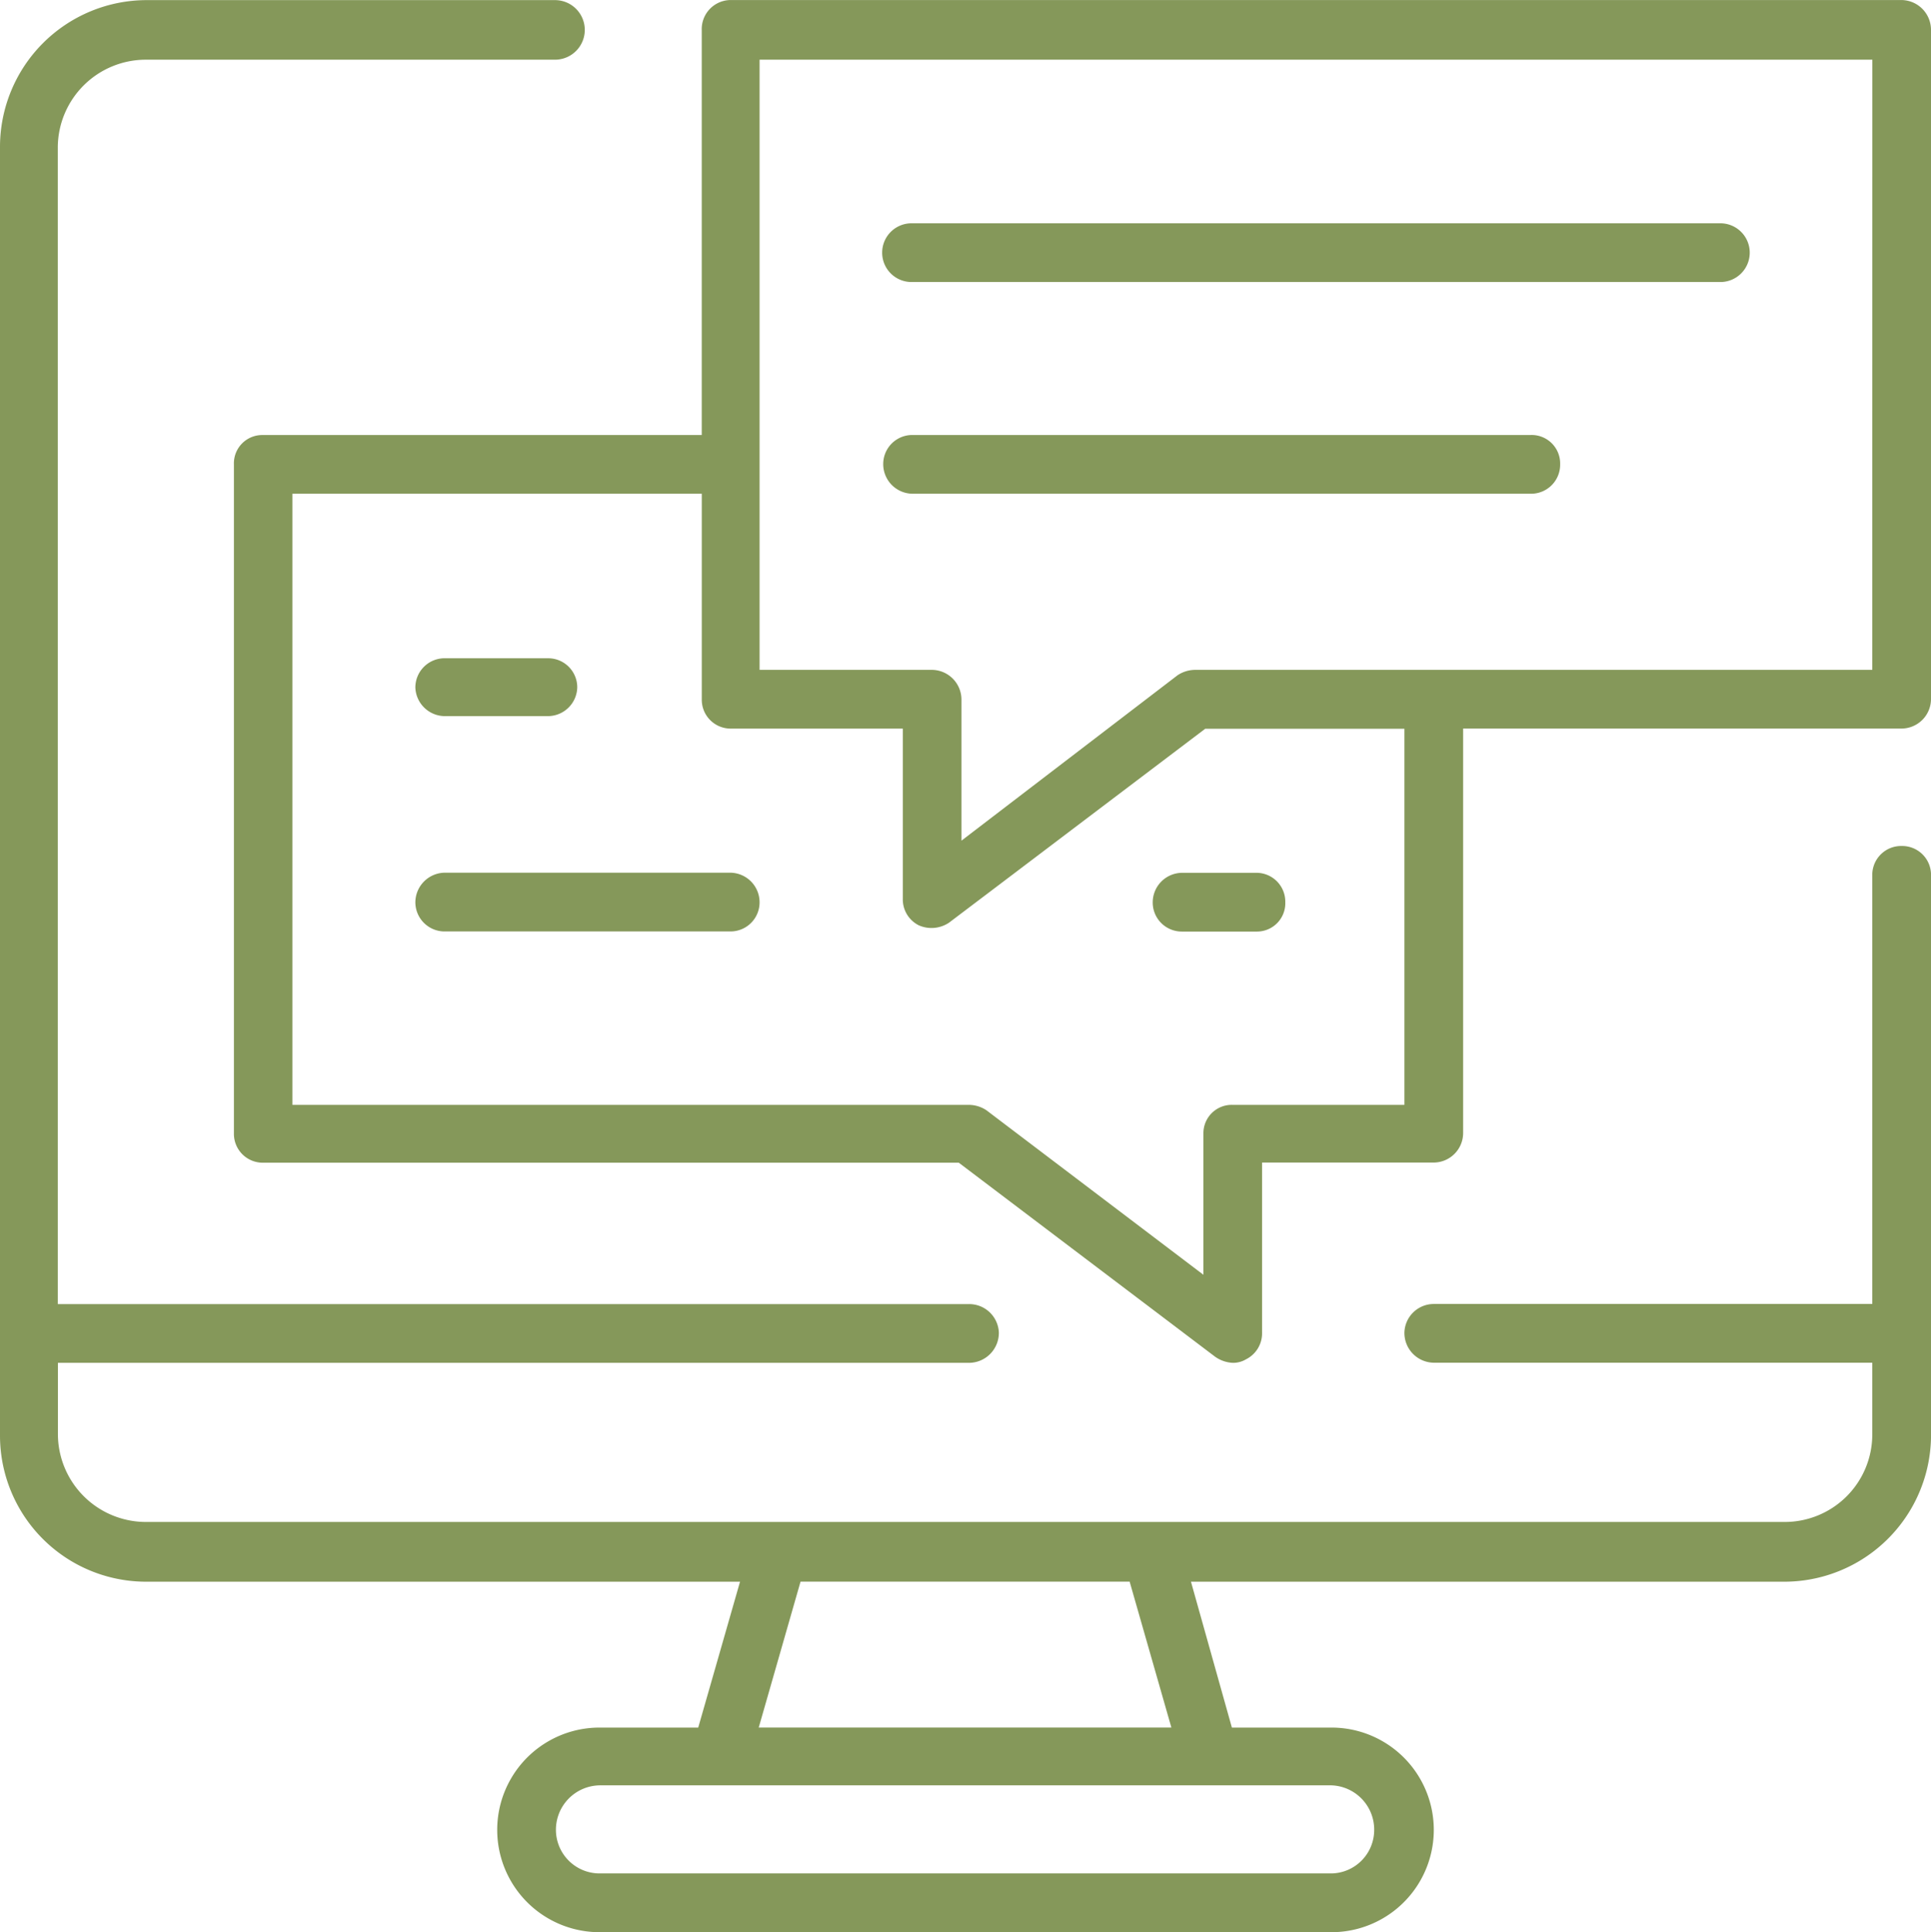 <svg xmlns="http://www.w3.org/2000/svg" width="49.977" height="50" viewBox="0 0 49.977 50"><defs><style>.web-design-communication-a{fill:#85985a;}</style></defs><g transform="translate(-47.163 -37.855)"><g transform="translate(47.163 37.856)"><path class="web-design-communication-a" d="M96.38,59.748a.747.747,0,0,0-.76.737V71.6H84.271a.762.762,0,0,0-.76.737.771.771,0,0,0,.76.783H95.62v1.865a2.265,2.265,0,0,1-2.279,2.256h-42.4a2.279,2.279,0,0,1-2.279-2.256V73.123H72.232a.776.776,0,0,0,.783-.783.768.768,0,0,0-.783-.737H48.659V41.654A2.279,2.279,0,0,1,50.938,39.4H61.527a.771.771,0,0,0,0-1.542H50.938a3.8,3.8,0,0,0-3.775,3.8V74.987a3.782,3.782,0,0,0,3.775,3.8H66.316l-1.082,3.775H62.679a2.647,2.647,0,1,0,0,5.295H81.624a2.647,2.647,0,0,0,0-5.295H79.046l-1.059-3.775H93.341a3.8,3.8,0,0,0,3.8-3.8v-14.5A.747.747,0,0,0,96.38,59.748ZM82.729,85.208a1.125,1.125,0,0,1-1.1,1.128H62.679a1.13,1.13,0,0,1-1.128-1.128,1.15,1.15,0,0,1,1.128-1.151H81.624A1.146,1.146,0,0,1,82.729,85.208ZM77.48,82.561H66.8l1.082-3.775H76.4Z" transform="translate(-47.163 -37.856)"></path></g><g transform="translate(57.913 54.891)"><path class="web-design-communication-a" d="M48.413,40.092H51.06a.762.762,0,0,0,.76-.737.752.752,0,0,0-.76-.76H48.413a.757.757,0,0,0-.783.76A.768.768,0,0,0,48.413,40.092Z" transform="translate(-47.63 -38.596)"></path></g><g transform="translate(57.913 60.439)"><path class="web-design-communication-a" d="M55.779,38.837H48.413a.771.771,0,0,0-.783.76.757.757,0,0,0,.783.76h7.366a.752.752,0,0,0,.76-.76A.766.766,0,0,0,55.779,38.837Z" transform="translate(-47.63 -38.837)"></path></g><g transform="translate(53.217 37.856)"><path class="web-design-communication-a" d="M90.589,37.856H60.271a.753.753,0,0,0-.737.783V49.113H48.163a.733.733,0,0,0-.737.76V67.184a.747.747,0,0,0,.737.76H66.187l6.63,5.018a.857.857,0,0,0,.46.161.649.649,0,0,0,.345-.092.751.751,0,0,0,.414-.691v-4.4H78.48a.766.766,0,0,0,.76-.76V56.709H90.589a.766.766,0,0,0,.76-.76V38.639A.772.772,0,0,0,90.589,37.856ZM77.72,66.447H73.278a.733.733,0,0,0-.76.737v3.66L66.9,66.585a.83.83,0,0,0-.46-.138h-17.5V50.632H59.535V55.95a.747.747,0,0,0,.737.76h4.466v4.4a.751.751,0,0,0,.414.691.816.816,0,0,0,.783-.069l6.63-5.018H77.72ZM89.829,55.19H72.311a.83.83,0,0,0-.46.138L66.256,59.61V55.95a.771.771,0,0,0-.783-.76H61.031V39.4h28.8Z" transform="translate(-47.426 -37.856)"></path></g><g transform="translate(70.022 43.634)"><path class="web-design-communication-a" d="M48.916,39.626H69.795a.76.76,0,1,0,0-1.519H48.916a.76.76,0,1,0,0,1.519Z" transform="translate(-48.156 -38.107)"></path></g><g transform="translate(70.022 49.113)"><path class="web-design-communication-a" d="M48.916,39.864h16a.752.752,0,0,0,.76-.76.738.738,0,0,0-.76-.76h-16a.752.752,0,0,0-.76.76A.766.766,0,0,0,48.916,39.864Z" transform="translate(-48.156 -38.345)"></path></g><g transform="translate(76.997 60.439)"><path class="web-design-communication-a" d="M48.459,39.6a.752.752,0,0,0,.76.76h1.934a.733.733,0,0,0,.737-.76.747.747,0,0,0-.737-.76H49.219A.766.766,0,0,0,48.459,39.6Z" transform="translate(-48.459 -38.837)"></path></g></g></svg>